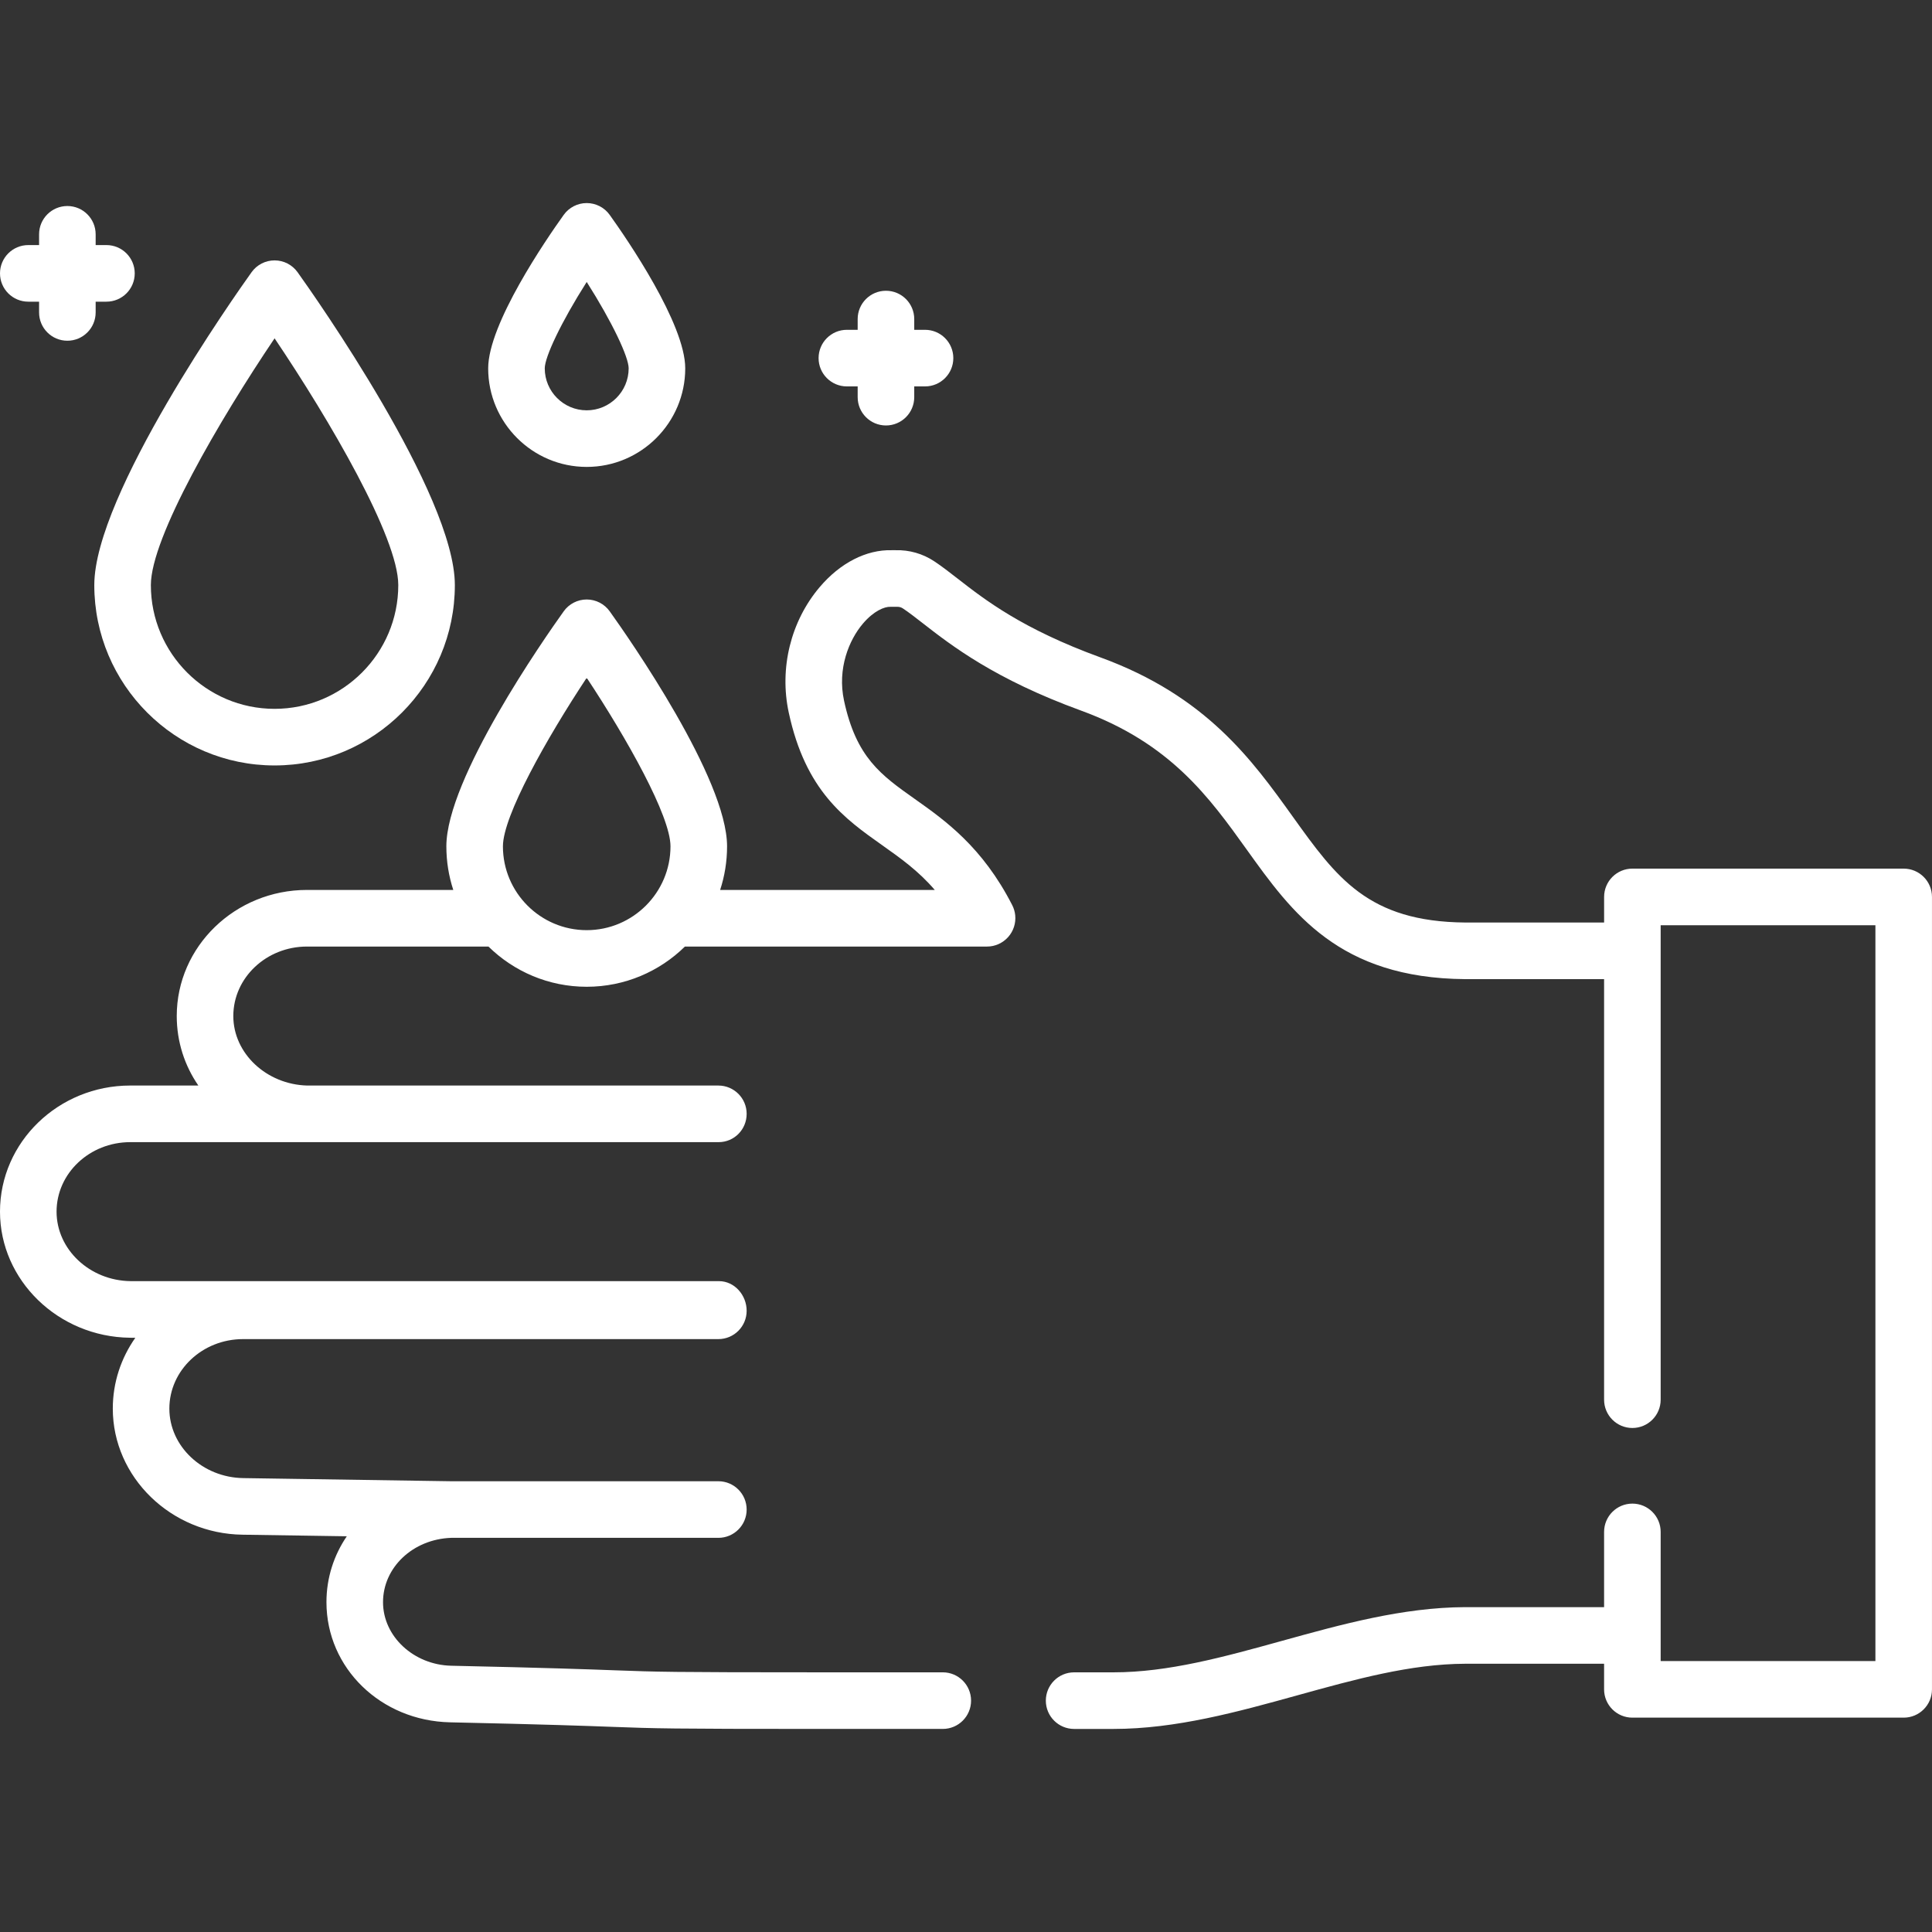 <?xml version="1.0"?>
<svg xmlns="http://www.w3.org/2000/svg" id="Layer_1" enable-background="new 0 0 512 512" height="512px" viewBox="0 0 512 512" width="512px" class=""><rect x="0" y="0" width="512" height="512" fill="#333333" stroke="none"/><g><g><path d="m504.504 230.194h-71.902c-4.141 0-7.497 3.358-7.497 7.5v6.784h-36.785c-25.768-.216-34.137-11.893-45.721-28.053-10.747-14.993-22.928-31.986-50.997-42.217-20.69-7.54-30.586-15.241-37.811-20.865-2.159-1.68-4.197-3.266-6.219-4.604-3.047-2.018-6.599-3.031-10.251-2.929-.333-.008-.668-.008-1.003 0-6.733-.179-13.671 3.372-19.112 9.801-7.657 9.047-10.713 21.473-8.177 33.239 4.481 20.786 14.794 28.084 24.769 35.144 4.863 3.442 9.555 6.762 13.927 11.848h-56.88c1.191-3.639 1.836-7.524 1.836-11.556 0-17.911-25.907-55.023-31.101-62.281-1.408-1.967-3.677-3.134-6.095-3.134s-4.688 1.167-6.095 3.134c-5.194 7.258-31.101 44.37-31.101 62.281 0 4.032.645 7.917 1.836 11.556h-38.767c-19.033 0-34.518 14.991-34.518 33.418 0 6.828 2.098 13.151 5.725 18.418h-18.047c-19.033.002-34.518 14.993-34.518 33.419 0 18.196 15.444 33.187 34.428 33.417l1.434.018c-3.765 5.352-5.968 11.814-5.968 18.763 0 18.184 15.442 33.175 34.405 33.417l27.609.418c-3.419 5.019-5.393 11.013-5.393 17.464 0 17.456 14.394 31.442 32.77 31.841 25.485.553 36.12.946 43.157 1.206 11.302.418 14.712.544 54.609.544h32.798c4.14 0 7.496-3.358 7.496-7.5s-3.356-7.5-7.496-7.5h-32.798c-39.62 0-42.967-.124-54.056-.534-7.083-.262-17.786-.657-43.385-1.212-9.981-.217-18.102-7.773-18.102-16.845 0-9.208 7.914-16.678 18.037-17.048h70.832c4.14 0 7.496-3.358 7.496-7.5s-3.356-7.5-7.496-7.5h-70.916l-54.955-.832c-10.819-.138-19.621-8.401-19.621-18.418 0-10.156 8.759-18.418 19.525-18.418h125.966c4.14 0 7.496-3.358 7.496-7.5s-3.2-7.862-7.34-7.862h-155.923c-10.816-.131-19.616-8.394-19.616-18.418 0-10.155 8.759-18.417 19.525-18.417h155.926c4.14 0 7.431-3.358 7.431-7.5s-3.356-7.5-7.496-7.5h-108.946c-10.816-.28-19.6-8.524-19.6-18.417 0-10.156 8.759-18.418 19.525-18.418h48.092c6.714 6.589 15.907 10.658 26.032 10.658s19.318-4.069 26.032-10.658h80.077c2.125 0 4.149-.923 5.571-2.504s2.104-3.712 1.88-5.827c-.097-.916-.362-1.805-.78-2.625-7.906-15.469-17.832-22.494-25.807-28.138-9.011-6.377-15.521-10.984-18.771-26.06-1.839-8.532 1.357-16.124 4.963-20.384 2.908-3.437 5.772-4.558 7.319-4.498.234.011.467.011.701 0 .101-.004.2-.004.297 0 .231.01.462.011.694 0 .626-.029 1.135.107 1.641.442 1.543 1.021 3.277 2.371 5.286 3.934 7.559 5.882 18.982 14.771 41.885 23.118 23.717 8.644 34 22.991 43.946 36.865 11.991 16.73 24.392 34.03 57.842 34.311h36.848v111.449c0 4.142 3.356 7.5 7.497 7.5s7.496-3.358 7.496-7.5v-125.735h56.91v195h-56.91v-34.222c0-4.142-3.356-7.5-7.496-7.5s-7.497 3.358-7.497 7.5v19.938h-36.879c-16.479.069-32.704 4.563-48.396 8.91-15.534 4.302-30.205 8.366-44.781 8.366h-10.392c-4.141 0-7.496 3.358-7.496 7.5s3.356 7.5 7.496 7.5h10.392c16.612 0 32.966-4.53 48.782-8.91 15.419-4.271 29.985-8.305 44.426-8.366h36.848v6.785c0 4.142 3.356 7.5 7.497 7.5h71.902c4.141 0 7.496-3.358 7.496-7.5v-210c-.001-4.143-3.357-7.501-7.497-7.501zm-349.021 16.308c-12.243 0-22.203-9.965-22.203-22.214 0-8.059 11.55-28.561 22.203-44.671 10.653 16.11 22.203 36.612 22.203 44.671 0 12.248-9.961 22.214-22.203 22.214z" data-original="#000000" class="active-path" data-old_color="#000000" fill="#FFFFFF"/><path d="m72.765 202.851c26.344 0 47.776-21.443 47.776-47.799 0-23.972-37.414-76.951-41.681-82.913-1.408-1.967-3.677-3.134-6.095-3.134s-4.688 1.167-6.095 3.134c-4.267 5.962-41.681 58.94-41.681 82.913-.001 26.356 21.432 47.799 47.776 47.799zm0-113.191c14.616 21.68 32.783 52.782 32.783 65.391 0 18.085-14.706 32.799-32.783 32.799s-32.784-14.714-32.784-32.799c0-12.608 18.168-43.711 32.784-65.391z" data-original="#000000" class="active-path" data-old_color="#000000" fill="#FFFFFF"/><path d="m155.483 123.737c14.398 0 26.111-11.719 26.111-26.123 0-11.778-15.32-34.104-20.016-40.665-1.408-1.967-3.677-3.134-6.095-3.134s-4.688 1.167-6.095 3.134c-4.695 6.562-20.015 28.887-20.015 40.665-.001 14.404 11.712 26.123 26.11 26.123zm0-49.018c6.839 10.773 11.118 19.91 11.118 22.896 0 6.133-4.988 11.123-11.118 11.123s-11.118-4.99-11.118-11.123c0-2.987 4.279-12.124 11.118-22.896z" data-original="#000000" class="active-path" data-old_color="#000000" fill="#FFFFFF"/><path d="m224.43 102.403h2.861v2.85c0 4.142 3.356 7.5 7.496 7.5s7.496-3.358 7.496-7.5v-2.85h2.861c4.14 0 7.496-3.358 7.496-7.5s-3.356-7.5-7.496-7.5h-2.861v-2.849c0-4.142-3.356-7.5-7.496-7.5s-7.496 3.358-7.496 7.5v2.849h-2.861c-4.14 0-7.496 3.358-7.496 7.5s3.356 7.5 7.496 7.5z" data-original="#000000" class="active-path" data-old_color="#000000" fill="#FFFFFF"/><path d="m7.496 79.947h2.861v2.85c0 4.142 3.356 7.5 7.496 7.5s7.496-3.358 7.496-7.5v-2.85h2.861c4.14 0 7.496-3.358 7.496-7.5s-3.356-7.5-7.496-7.5h-2.861v-2.849c0-4.142-3.356-7.5-7.496-7.5s-7.496 3.358-7.496 7.5v2.849h-2.861c-4.14 0-7.496 3.358-7.496 7.5s3.356 7.5 7.496 7.5z" data-original="#000000" class="active-path" data-old_color="#000000" fill="#FFFFFF"/></g></g> </svg>
